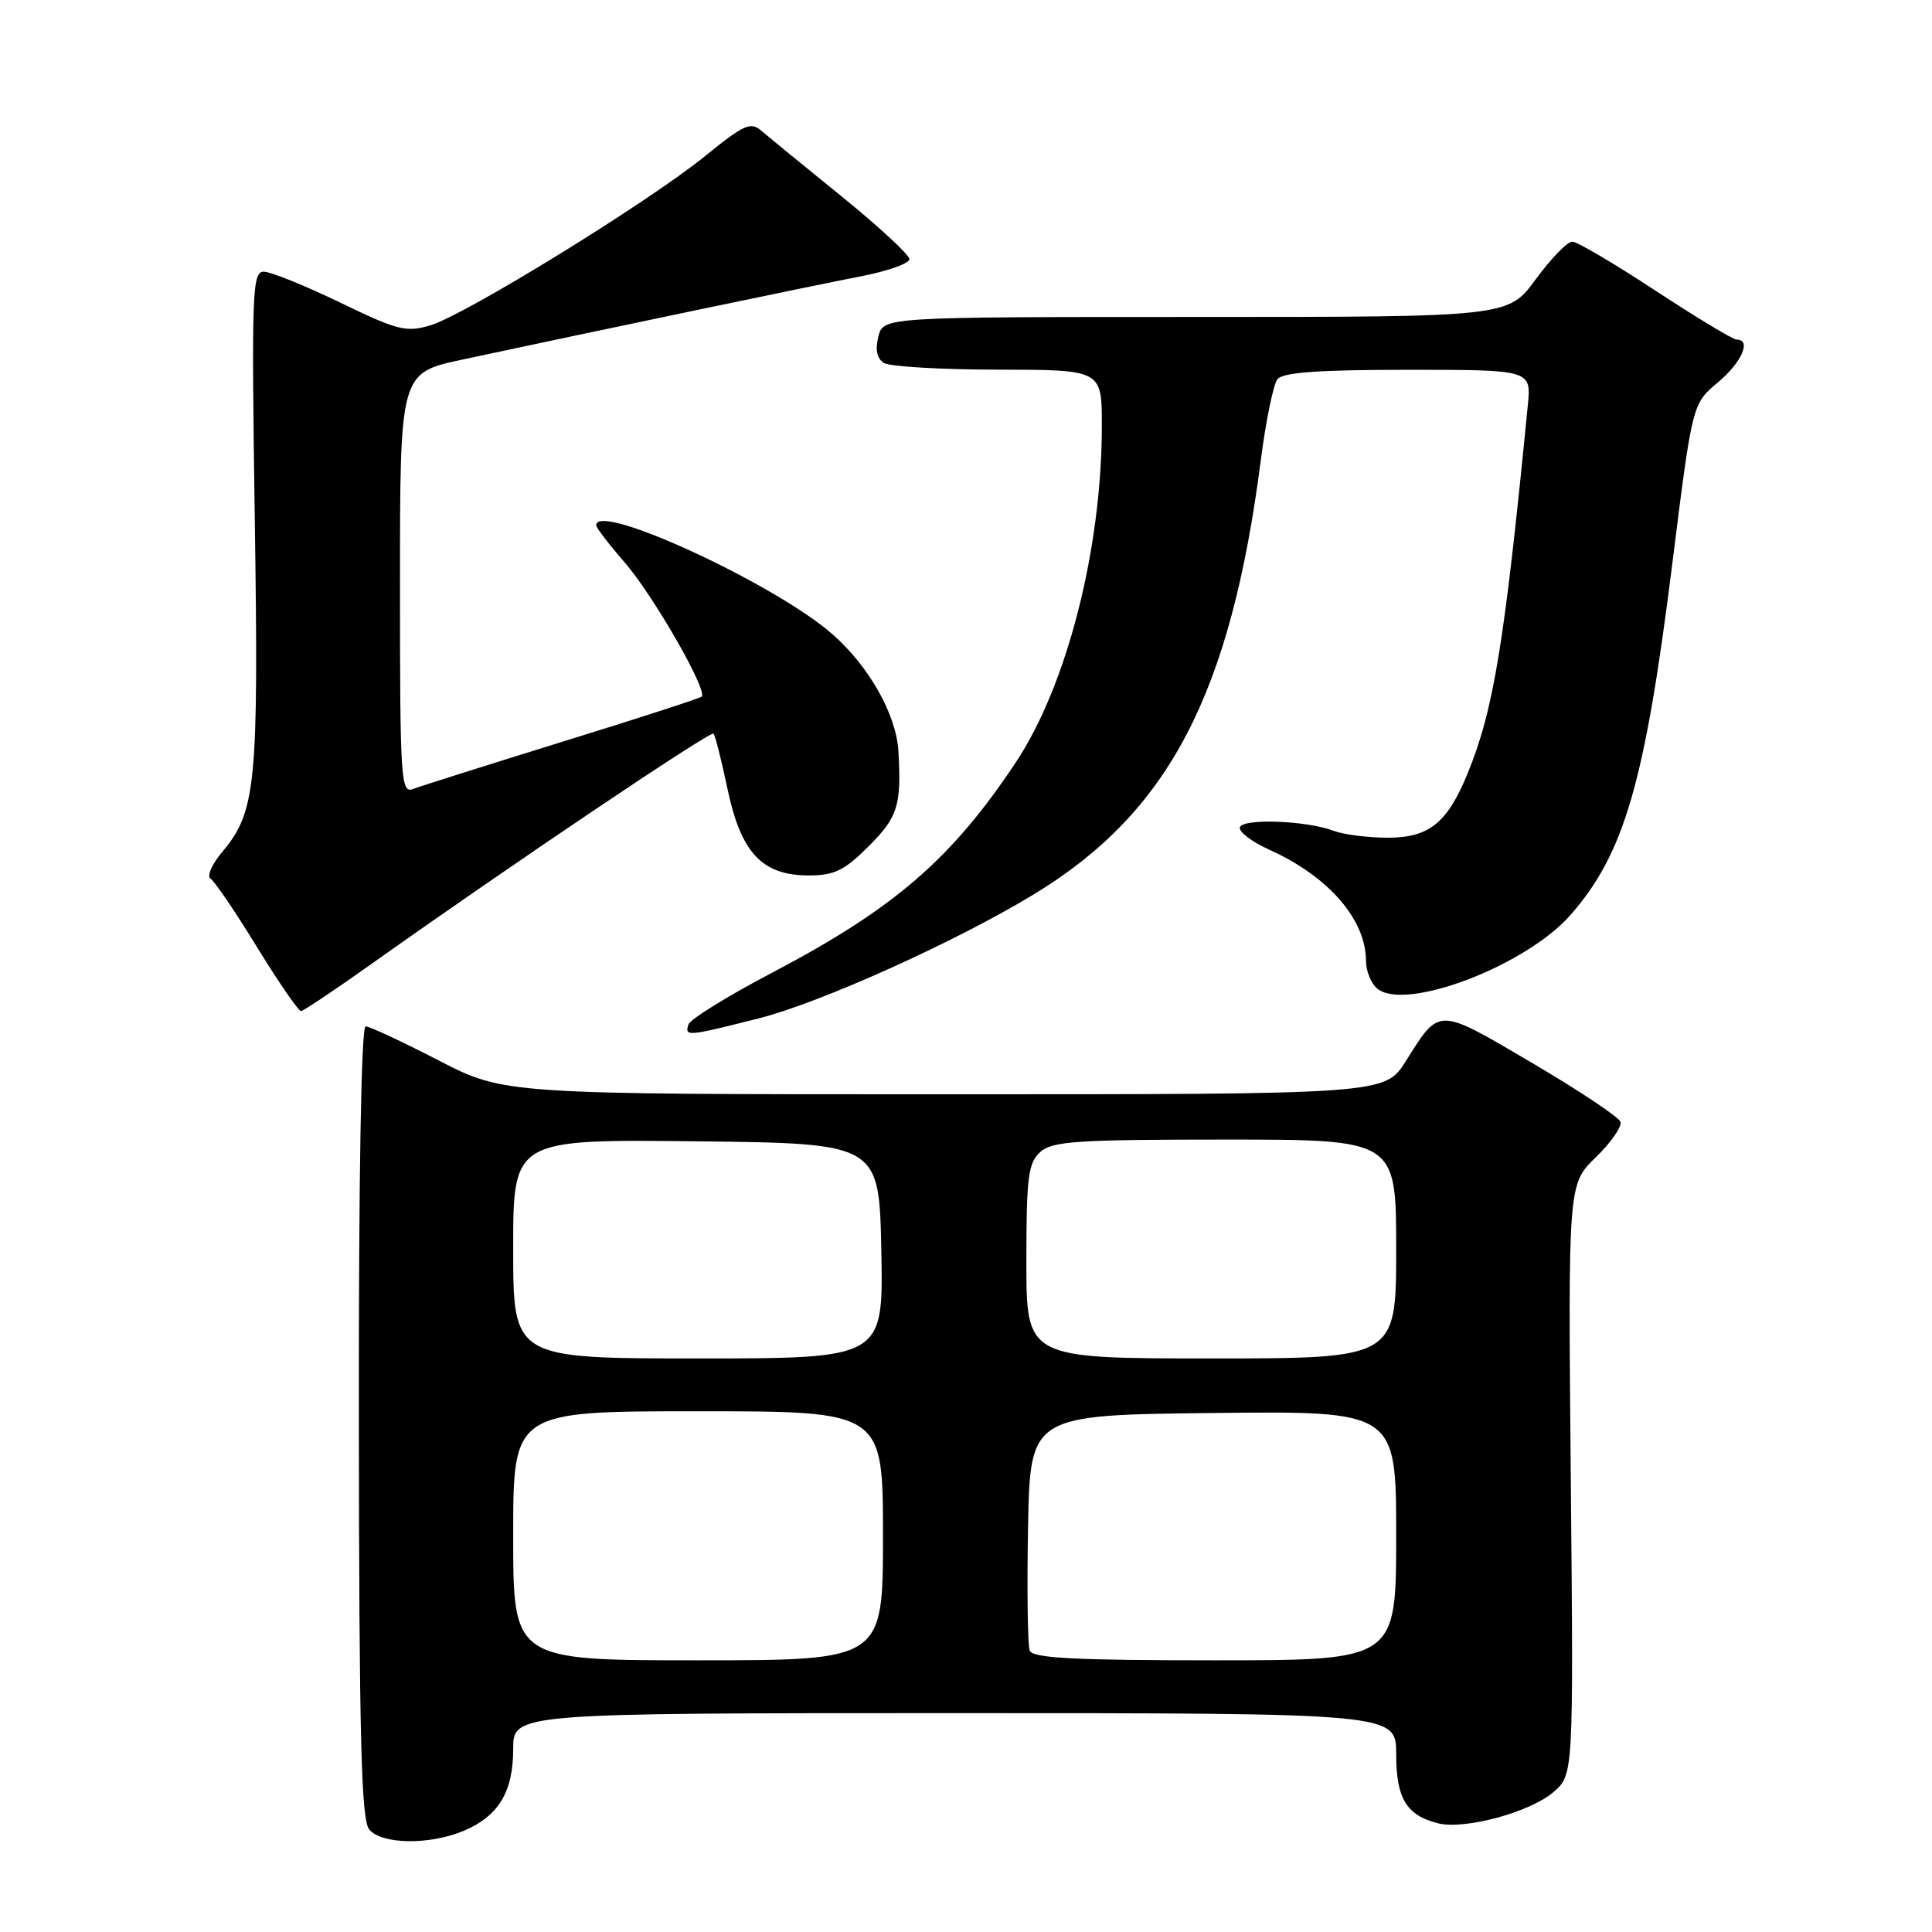 <?xml version="1.0" encoding="UTF-8" standalone="no"?>
<!DOCTYPE svg PUBLIC "-//W3C//DTD SVG 1.1//EN" "http://www.w3.org/Graphics/SVG/1.1/DTD/svg11.dtd" >
<svg xmlns="http://www.w3.org/2000/svg" xmlns:xlink="http://www.w3.org/1999/xlink" version="1.1" viewBox="0 0 256 256">
 <g >
 <path fill="currentColor"
d=" M 61.40 242.61 C 66.04 240.67 68.00 237.45 68.00 231.78 C 68.00 227.00 68.00 227.00 126.50 227.00 C 185.00 227.00 185.00 227.00 185.00 232.43 C 185.00 238.30 186.36 240.55 190.55 241.60 C 194.05 242.48 202.74 240.13 205.83 237.47 C 208.50 235.17 208.50 235.17 208.14 196.05 C 207.78 156.92 207.78 156.92 211.44 153.36 C 213.45 151.41 214.93 149.29 214.72 148.65 C 214.51 148.02 209.22 144.49 202.95 140.81 C 190.38 133.42 190.81 133.42 186.28 140.60 C 183.50 145.00 183.50 145.00 125.16 145.00 C 66.82 145.00 66.82 145.00 58.10 140.50 C 53.31 138.03 48.97 136.00 48.45 136.00 C 47.86 136.00 47.52 156.09 47.55 188.41 C 47.59 230.33 47.87 241.13 48.92 242.41 C 50.57 244.40 56.87 244.50 61.40 242.61 Z  M 100.50 134.95 C 108.68 132.89 126.63 124.80 137.01 118.49 C 154.88 107.64 163.06 91.99 167.06 61.00 C 167.73 55.77 168.73 50.94 169.26 50.25 C 169.98 49.34 174.70 49.00 186.58 49.00 C 202.91 49.00 202.91 49.00 202.44 53.75 C 199.33 85.48 197.91 94.12 194.42 102.60 C 191.75 109.07 189.33 111.00 183.89 111.00 C 181.27 111.00 178.05 110.59 176.72 110.09 C 173.14 108.72 164.70 108.41 164.29 109.62 C 164.10 110.20 165.85 111.53 168.19 112.59 C 176.02 116.12 181.00 121.84 181.00 127.33 C 181.00 128.66 181.67 130.31 182.49 130.99 C 186.20 134.07 202.16 127.99 208.09 121.25 C 215.24 113.10 217.96 103.71 221.60 74.61 C 224.24 53.50 224.24 53.50 227.62 50.68 C 230.78 48.04 232.12 45.00 230.12 45.00 C 229.63 45.00 224.80 42.08 219.37 38.52 C 213.94 34.95 208.98 32.02 208.34 32.02 C 207.69 32.01 205.52 34.25 203.50 37.00 C 199.83 42.00 199.83 42.00 158.43 42.00 C 117.04 42.00 117.04 42.00 116.38 44.61 C 115.95 46.33 116.20 47.51 117.11 48.09 C 117.88 48.57 124.69 48.98 132.25 48.98 C 146.00 49.00 146.00 49.00 146.00 56.37 C 146.00 72.73 141.39 90.78 134.61 101.00 C 126.10 113.82 118.48 120.40 102.25 128.92 C 96.40 131.99 91.44 135.06 91.22 135.75 C 90.72 137.37 91.03 137.34 100.50 134.95 Z  M 49.50 127.53 C 67.34 114.85 94.14 96.81 94.54 97.21 C 94.77 97.43 95.60 100.74 96.40 104.55 C 98.18 113.02 100.99 116.00 107.17 116.00 C 110.56 116.00 111.88 115.35 115.12 112.12 C 118.98 108.25 119.46 106.72 119.04 99.50 C 118.75 94.67 115.17 88.32 110.32 84.05 C 102.72 77.37 79.00 66.42 79.00 69.60 C 79.00 69.92 80.69 72.13 82.75 74.50 C 86.57 78.90 93.83 91.54 92.97 92.31 C 92.71 92.54 84.40 95.23 74.50 98.29 C 64.60 101.36 55.71 104.17 54.75 104.54 C 53.11 105.17 53.00 103.48 53.00 77.32 C 53.00 49.42 53.00 49.42 61.25 47.65 C 79.80 43.68 107.91 37.80 114.00 36.63 C 117.58 35.94 120.50 34.91 120.50 34.34 C 120.50 33.77 116.45 30.02 111.50 26.01 C 106.55 22.00 101.77 18.09 100.88 17.32 C 99.47 16.10 98.56 16.51 93.48 20.64 C 86.07 26.68 61.69 41.71 57.05 43.10 C 53.83 44.07 52.71 43.79 45.05 40.08 C 40.41 37.84 35.86 36.00 34.94 36.00 C 33.42 36.00 33.32 38.70 33.76 68.75 C 34.28 103.96 33.93 107.55 29.45 112.88 C 28.07 114.51 27.38 116.12 27.91 116.44 C 28.44 116.77 31.21 120.85 34.07 125.52 C 36.93 130.18 39.55 133.98 39.89 133.97 C 40.22 133.95 44.55 131.05 49.50 127.53 Z  M 68.00 203.50 C 68.00 187.00 68.00 187.00 92.50 187.00 C 117.00 187.00 117.00 187.00 117.00 203.50 C 117.00 220.00 117.00 220.00 92.50 220.00 C 68.00 220.00 68.00 220.00 68.00 203.50 Z  M 136.44 218.71 C 136.17 217.99 136.07 210.68 136.22 202.46 C 136.50 187.50 136.50 187.50 160.75 187.23 C 185.00 186.96 185.00 186.96 185.00 203.48 C 185.00 220.00 185.00 220.00 160.97 220.00 C 142.23 220.00 136.83 219.71 136.44 218.71 Z  M 68.00 165.48 C 68.00 150.96 68.00 150.96 92.25 151.23 C 116.50 151.50 116.50 151.50 116.78 165.75 C 117.05 180.00 117.05 180.00 92.53 180.00 C 68.00 180.00 68.00 180.00 68.00 165.48 Z  M 136.00 167.15 C 136.00 155.98 136.24 154.09 137.83 152.65 C 139.42 151.22 142.64 151.00 162.33 151.00 C 185.00 151.00 185.00 151.00 185.00 165.50 C 185.00 180.00 185.00 180.00 160.50 180.00 C 136.00 180.00 136.00 180.00 136.00 167.15 Z "/>
</g>
</svg>